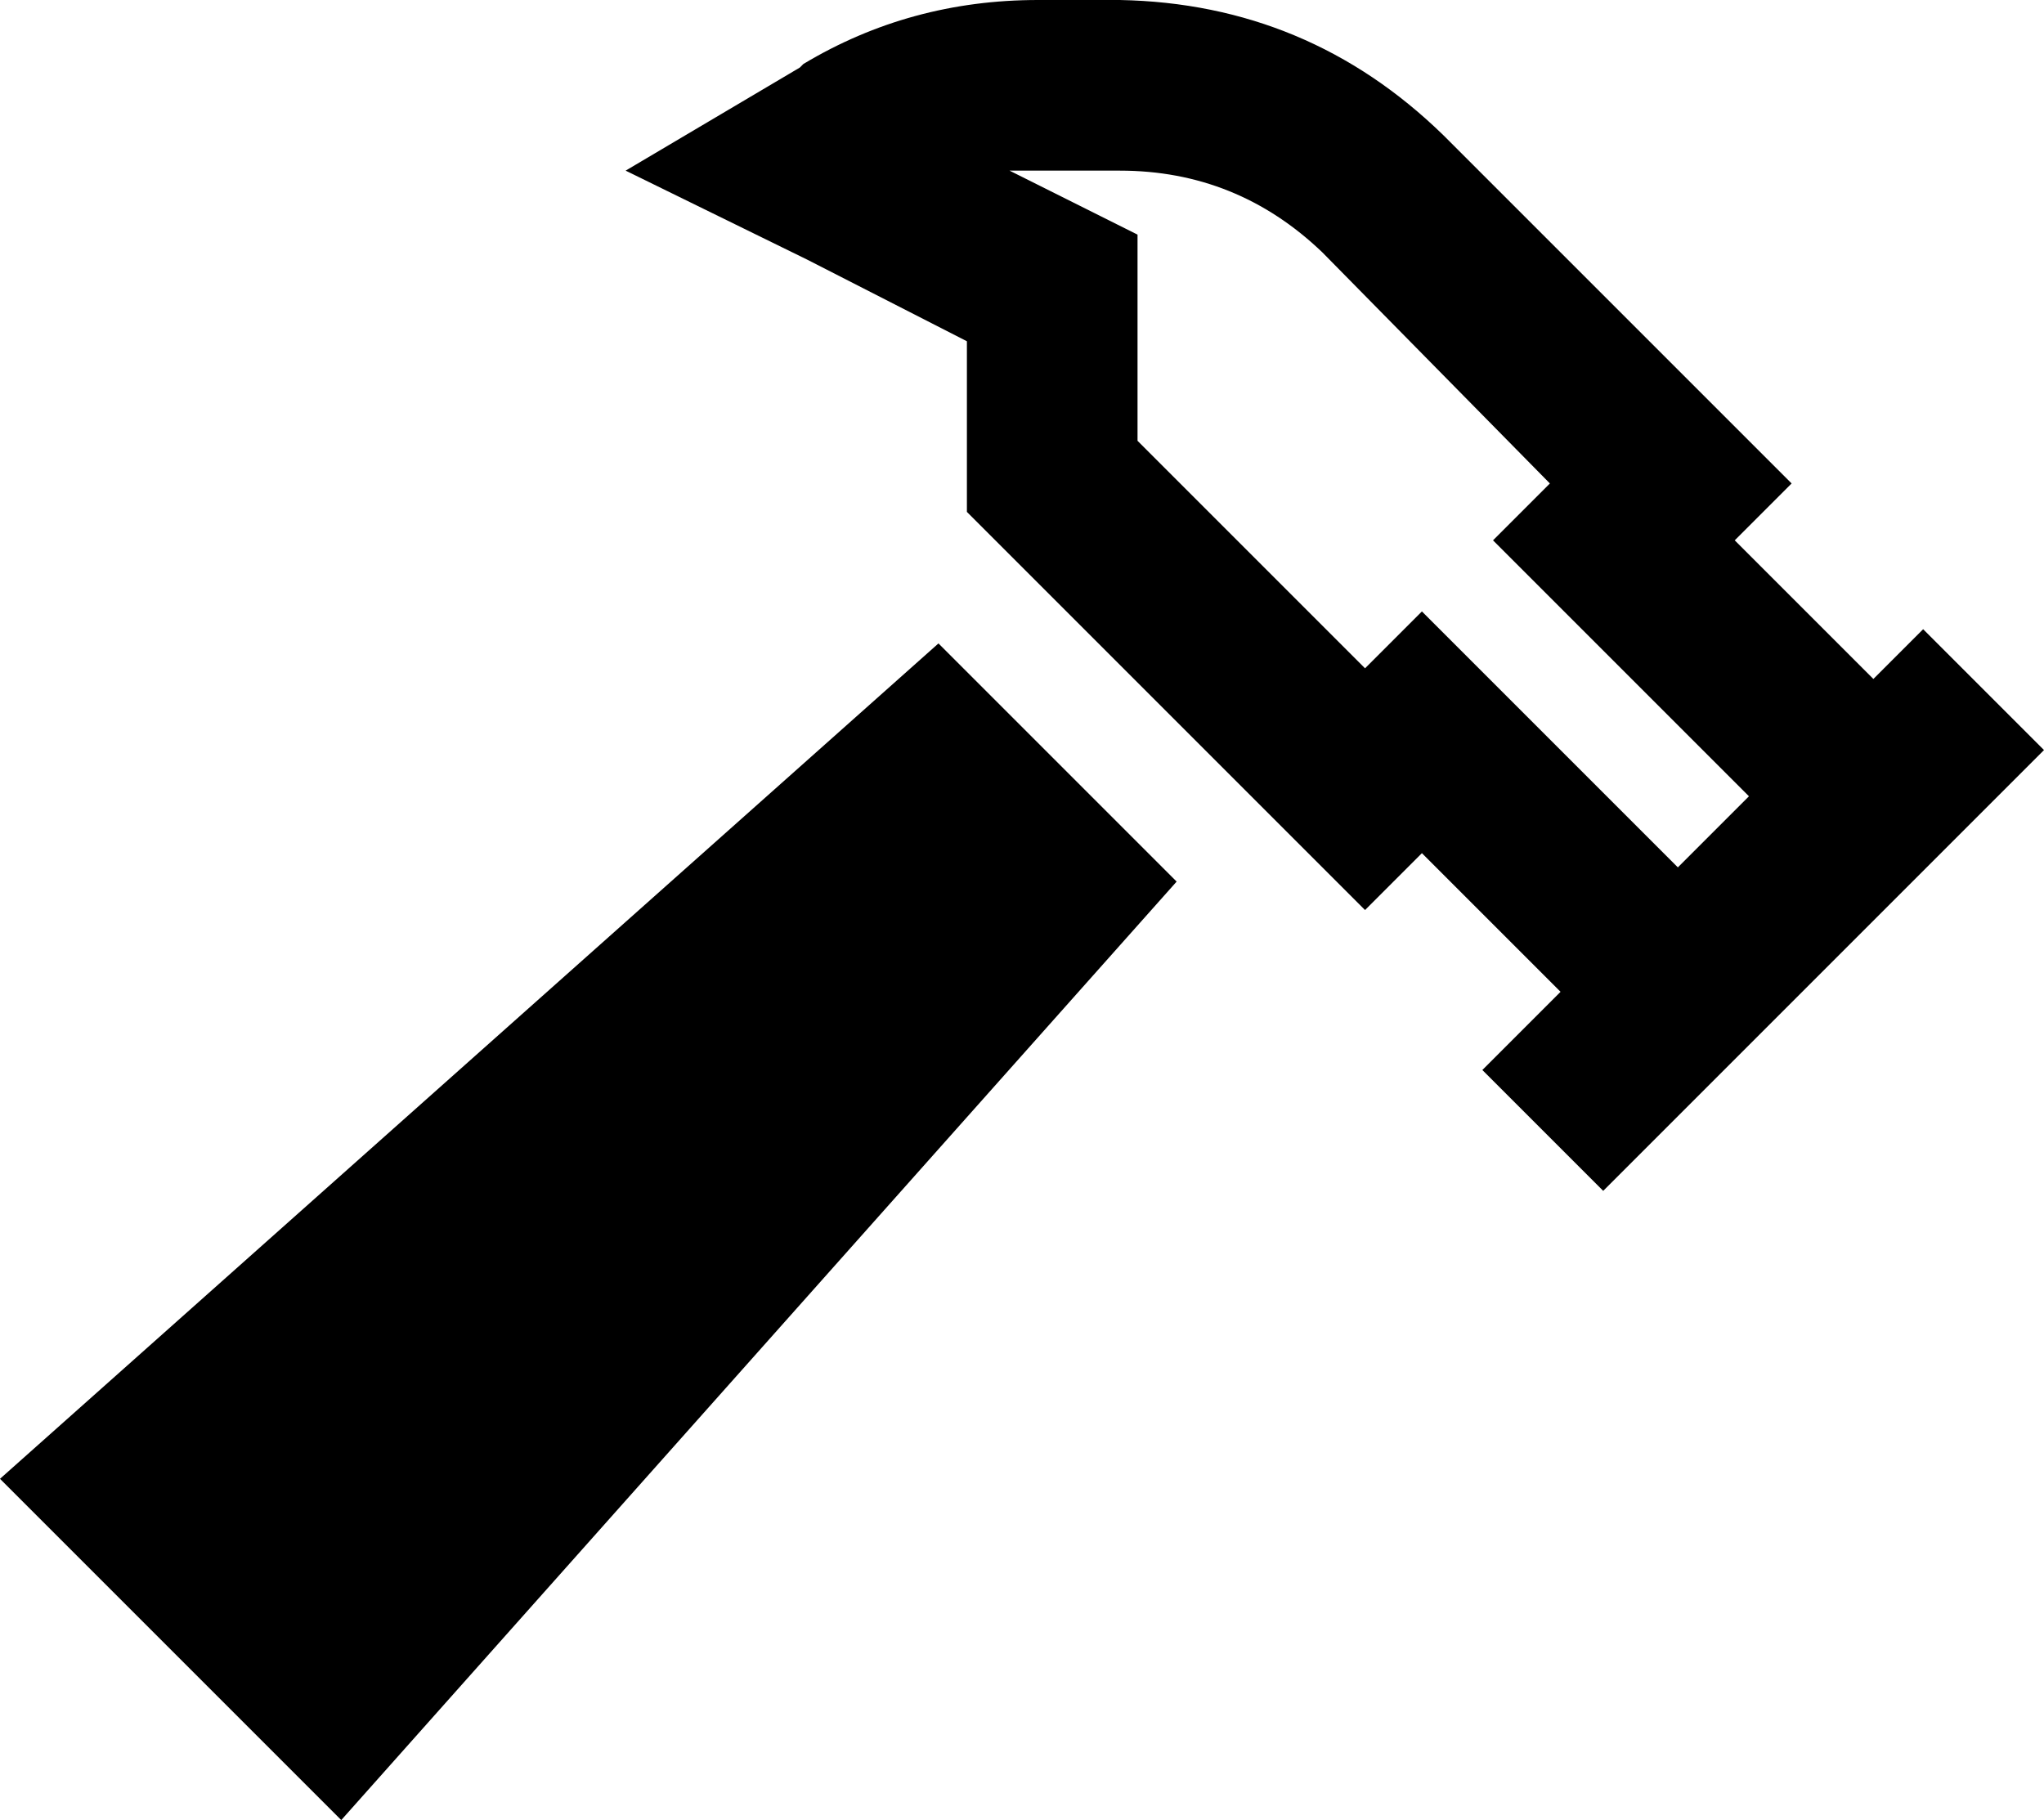 <svg xmlns="http://www.w3.org/2000/svg" viewBox="0 0 575 512">
  <path d="M 504 136 L 470 102 L 504 136 L 470 102 L 406 38 L 406 38 Q 368 1 315 0 L 292 0 L 292 0 Q 256 0 226 18 L 225 19 L 225 19 L 176 48 L 176 48 L 227 73 L 227 73 L 272 96 L 272 96 L 272 144 L 272 144 L 350 222 L 350 222 L 384 256 L 384 256 L 400 240 L 400 240 L 434 274 L 434 274 L 438 278 L 438 278 L 439 279 L 439 279 L 434 284 L 434 284 L 417 301 L 417 301 L 451 335 L 451 335 L 468 318 L 468 318 L 558 228 L 558 228 L 575 211 L 575 211 L 541 177 L 541 177 L 527 191 L 527 191 L 526 190 L 526 190 L 522 186 L 522 186 L 488 152 L 488 152 L 504 136 L 504 136 Z M 436 136 L 420 152 L 436 136 L 420 152 L 454 186 L 454 186 L 492 224 L 492 224 L 472 244 L 472 244 L 434 206 L 434 206 L 400 172 L 400 172 L 384 188 L 384 188 L 320 124 L 320 124 L 320 96 L 320 96 L 320 66 L 320 66 L 294 53 L 294 53 L 284 48 L 284 48 Q 288 48 291 48 L 315 48 L 315 48 Q 348 48 372 71 L 436 136 L 436 136 Z M 264 181 L 0 416 L 264 181 L 0 416 L 96 512 L 96 512 L 331 248 L 331 248 L 264 181 L 264 181 Z" />
</svg>